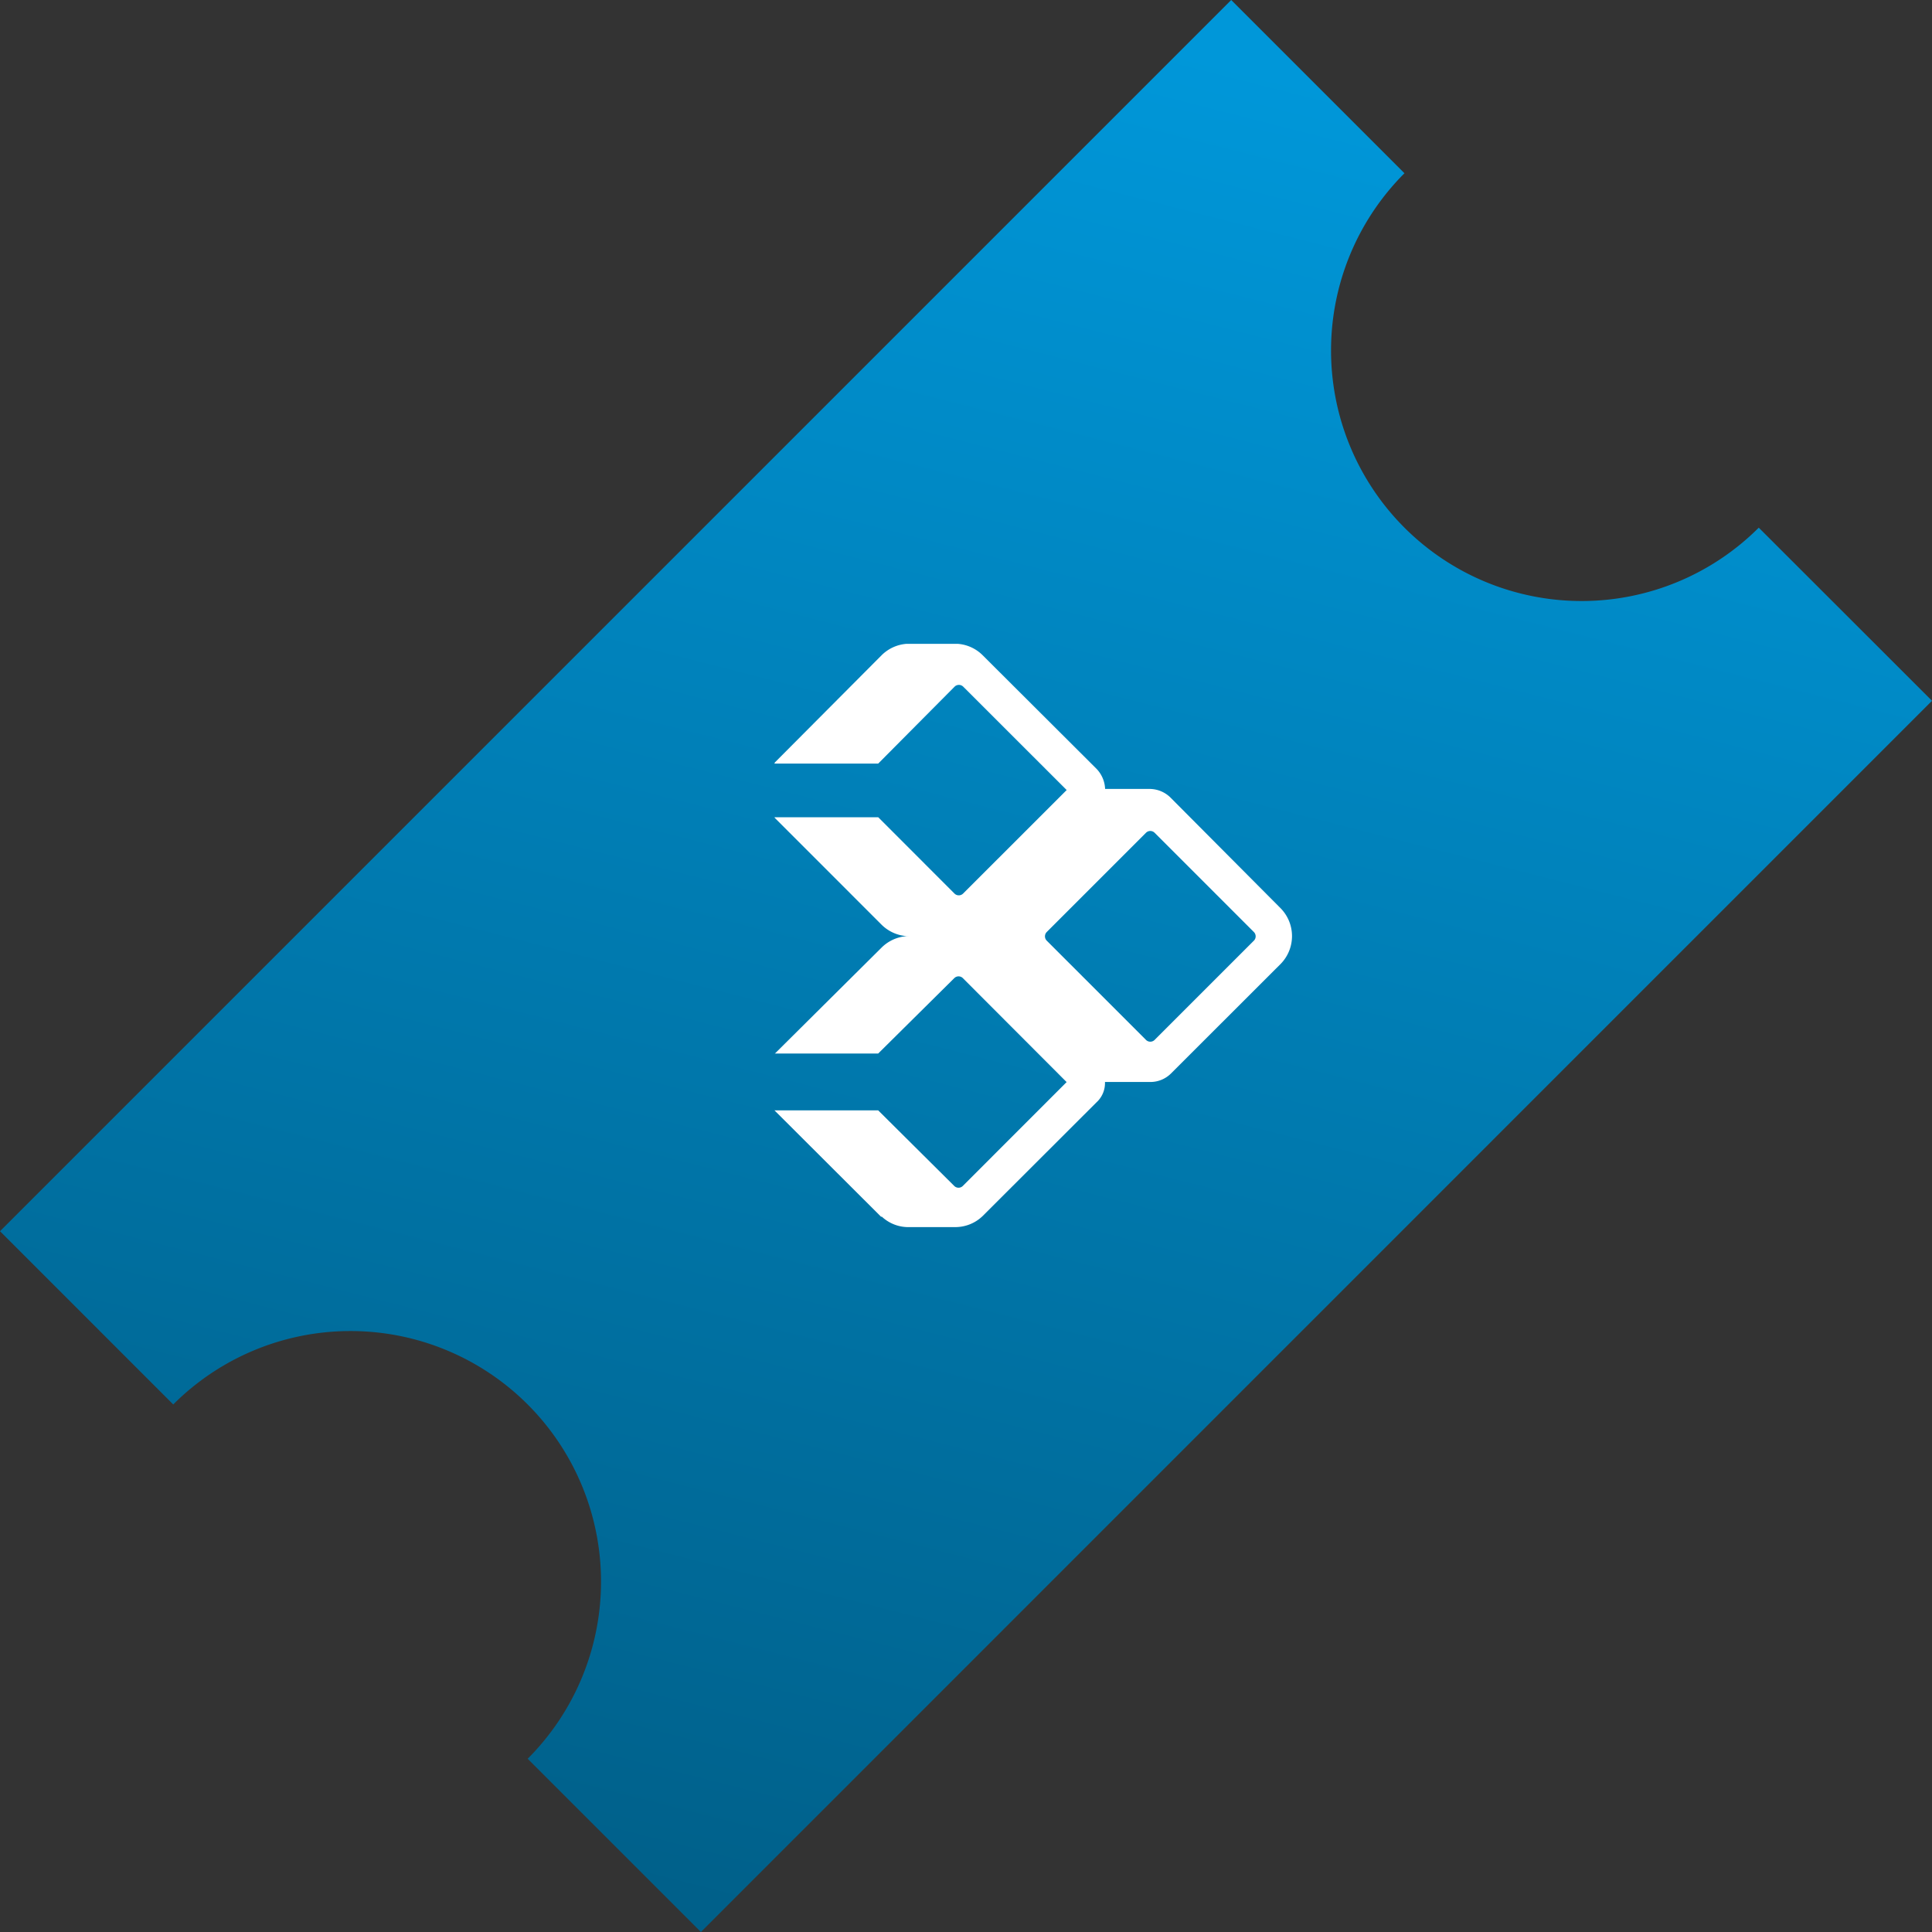 <svg xmlns="http://www.w3.org/2000/svg" xmlns:xlink="http://www.w3.org/1999/xlink" width="73.96" height="73.96" viewBox="0 0 73.96 73.96">
  <rect x="0" y="0" width="73.96" height="73.96" fill="#333333" stroke="none"/>
  <defs>
    <linearGradient id="linear-gradient" x1="0.5" x2="0.168" y2="1.301" gradientUnits="objectBoundingBox">
      <stop offset="0" stop-color="#0097d9"/>
      <stop offset="1" stop-color="#004c6d"/>
    </linearGradient>
  </defs>
  <g id="Grupo_130" data-name="Grupo 130" transform="translate(-2363 -205)">
    <g id="entradas_2_" data-name="entradas (2)" transform="translate(2363 205)">
      <g id="Grupo_128" data-name="Grupo 128">
        <path id="Trazado_40788" data-name="Trazado 40788" d="M67.328,20.2A9.591,9.591,0,0,1,53.765,6.632L47.133,0,0,47.133l6.632,6.632A9.591,9.591,0,0,1,20.2,67.328l6.632,6.632L73.96,26.827Z" fill="url(#linear-gradient)"/>
      </g>
    </g>
    <g id="Grupo_129" data-name="Grupo 129" transform="translate(2392.639 229.646)">
      <path id="Trazado_40705" data-name="Trazado 40705" d="M5966.916-1317.046l-4.193-4.214a1.146,1.146,0,0,0-.793-.35H5960.2a1.175,1.175,0,0,0-.329-.771l-4.36-4.349a1.507,1.507,0,0,0-.941-.434.458.458,0,0,0-.058,0c-.026,0-.052,0-.078,0h-1.794a.445.445,0,0,0-.057,0,1.516,1.516,0,0,0-.942.439l-4.076,4.094c-.01.01-.021.049-.029.049h3.979l2.918-2.938a.235.235,0,0,1,.332-.009l3.964,3.961-3.964,3.962a.234.234,0,0,1-.332,0l-2.916-2.919h-3.979c.007,0,.017.021.025.031l4.076,4.077a0,0,0,0,0,0,0,1.517,1.517,0,0,0,1.076.445l-.077,0a.453.453,0,0,0-.058,0,1.516,1.516,0,0,0-.942.441l-4.076,4.049c-.01.01-.018,0-.028,0h3.98l2.918-2.891a.233.233,0,0,1,.33.013l3.965,3.972-3.965,3.967a.233.233,0,0,1-.33.016l-2.918-2.9h-3.981a.047.047,0,0,1,.029.018l4.076,4.068v-.031a1.484,1.484,0,0,0,1.076.413h1.715a1.507,1.507,0,0,0,1.078-.418l4.359-4.353a1,1,0,0,0,.329-.784h1.732a1.118,1.118,0,0,0,.793-.323l4.193-4.189A1.522,1.522,0,0,0,5966.916-1317.046Zm-1.021,1.244-3.8,3.8a.234.234,0,0,1-.329,0l-3.8-3.8a.235.235,0,0,1,0-.331l3.8-3.8a.233.233,0,0,1,.329,0l3.8,3.8A.235.235,0,0,1,5965.894-1315.8Z" transform="translate(-5947.534 1327.166)" fill="#fff"/>
    </g>
  </g>
</svg>
